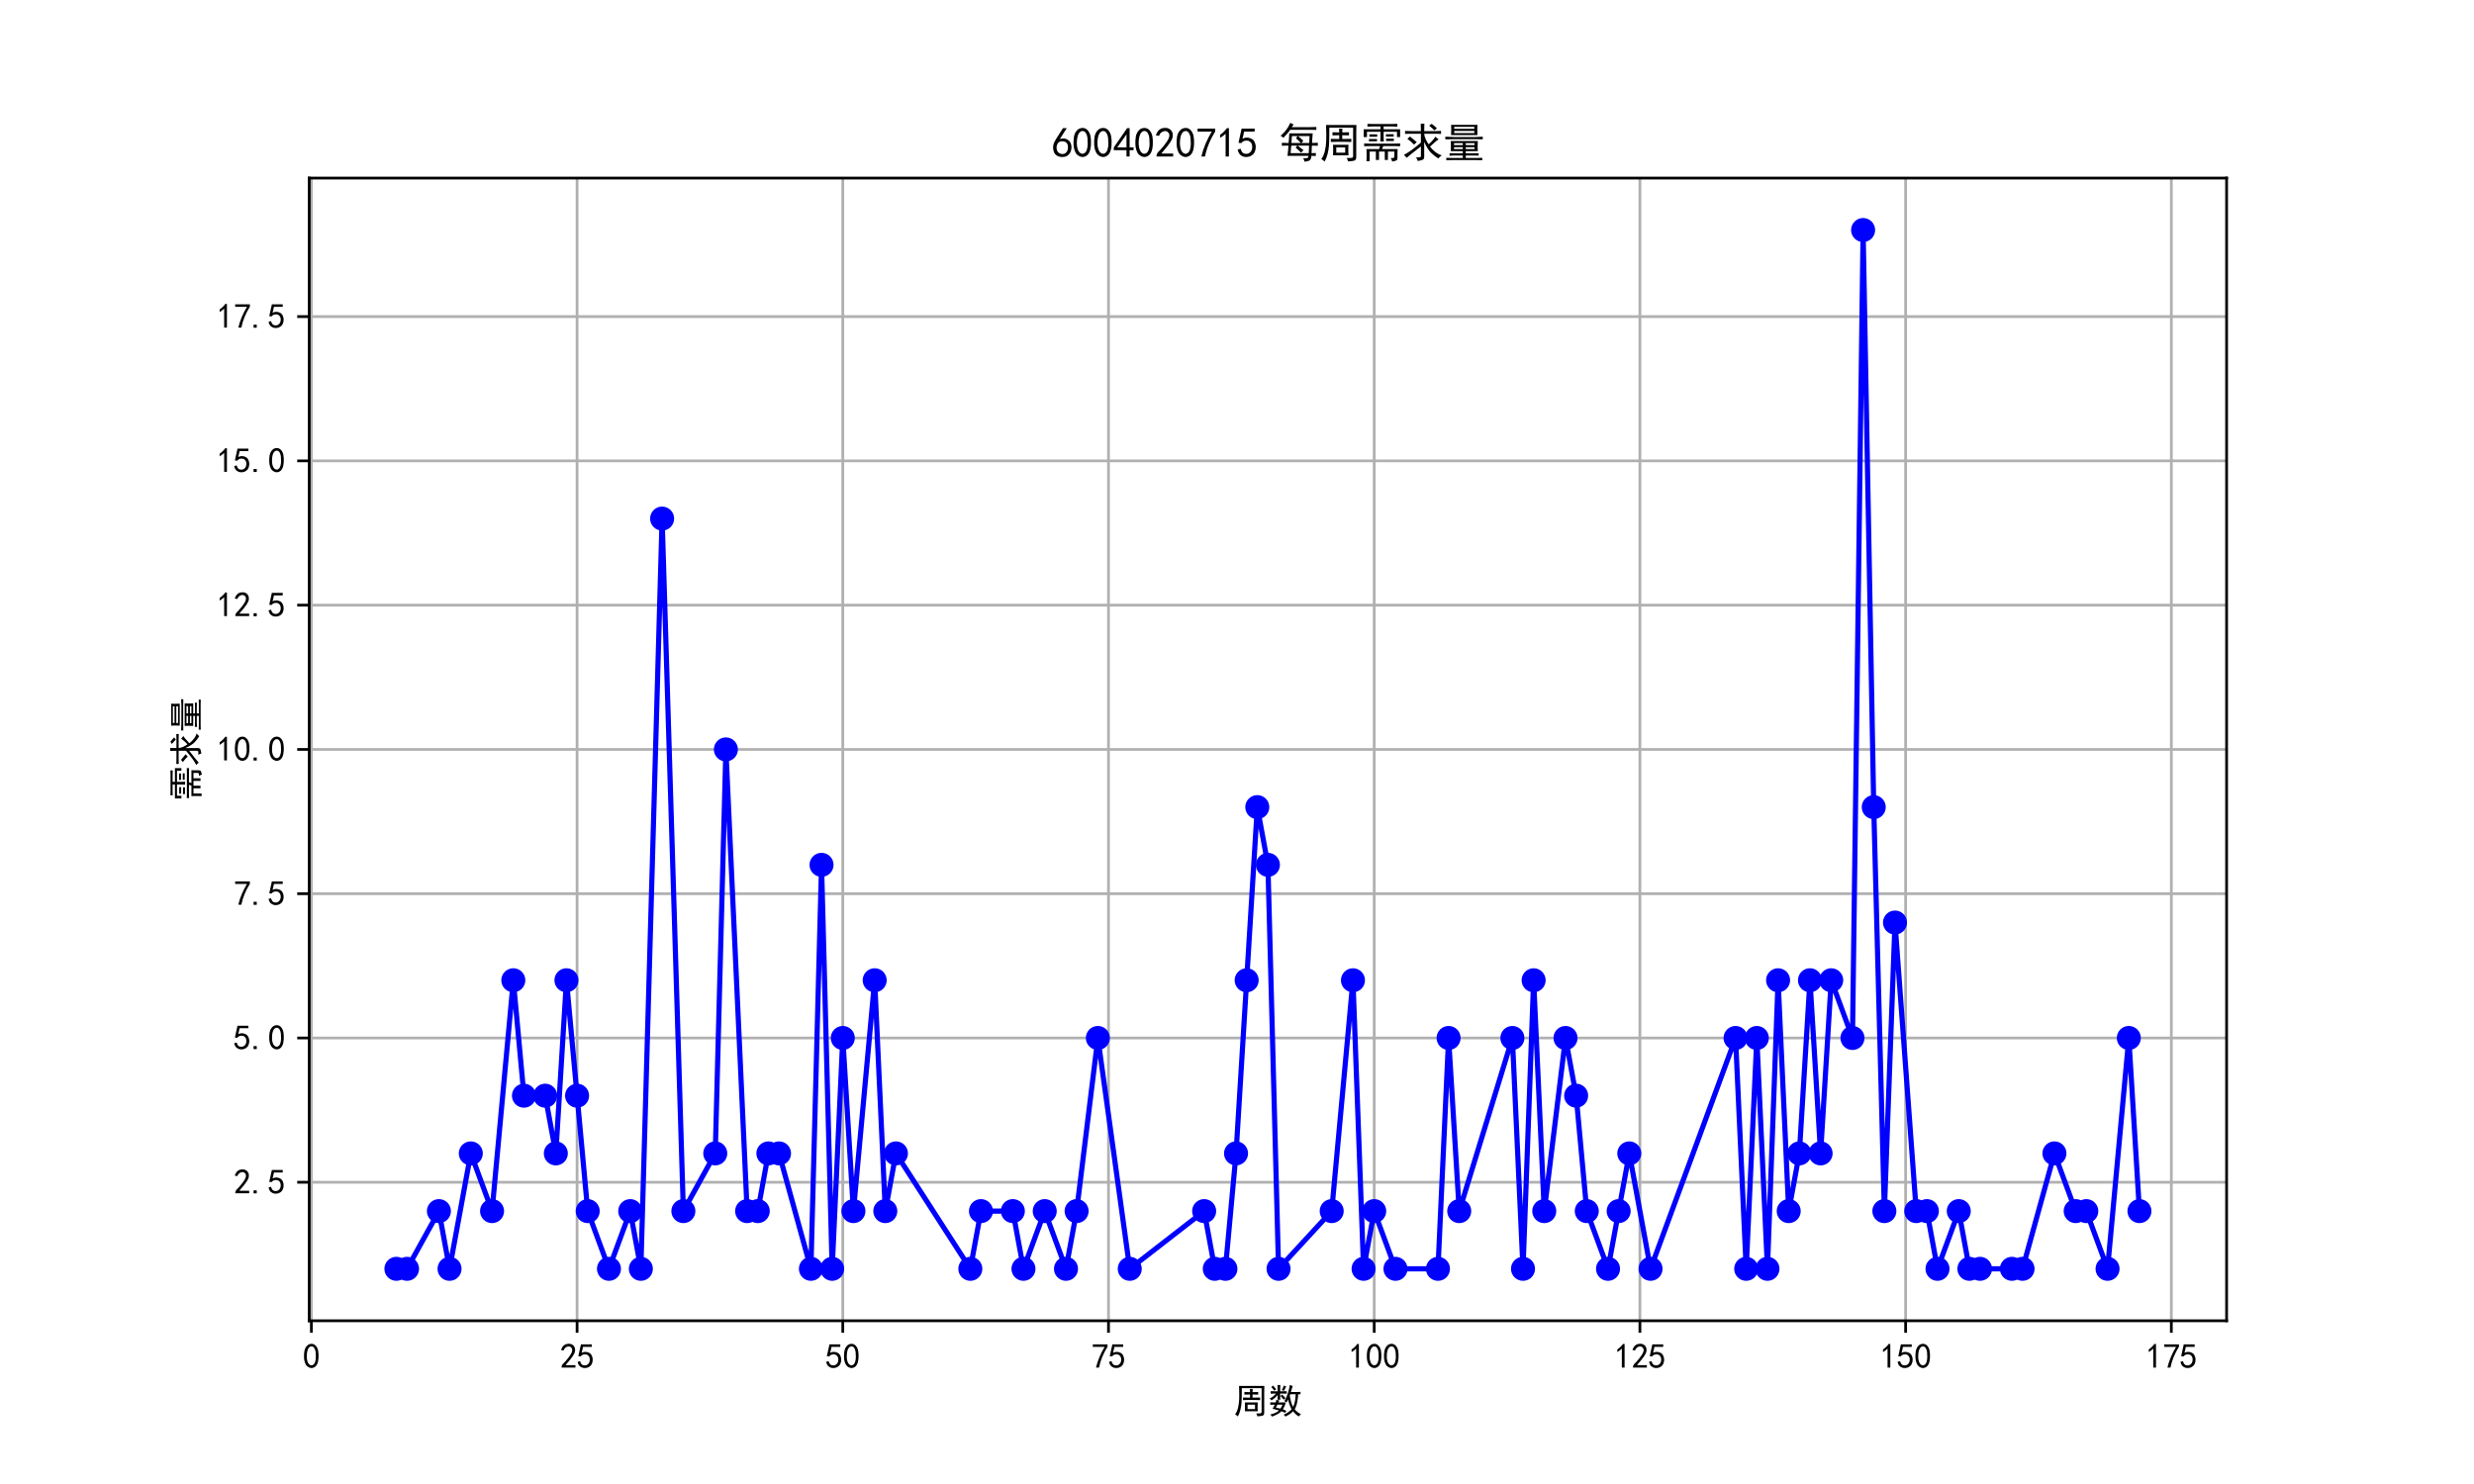 <?xml version="1.0" encoding="utf-8" standalone="no"?>
<!DOCTYPE svg PUBLIC "-//W3C//DTD SVG 1.1//EN"
  "http://www.w3.org/Graphics/SVG/1.1/DTD/svg11.dtd">
<svg xmlns:xlink="http://www.w3.org/1999/xlink" width="720pt" height="432pt" viewBox="0 0 720 432" xmlns="http://www.w3.org/2000/svg" version="1.1">
 <defs>
  <style type="text/css">*{stroke-linejoin: round; stroke-linecap: butt}</style>
 </defs>
 <g id="figure_1">
  <g id="patch_1">
   <path d="M 0 432 
L 720 432 
L 720 0 
L 0 0 
z
" style="fill: #ffffff"/>
  </g>
  <g id="axes_1">
   <g id="patch_2">
    <path d="M 90 384.48 
L 648 384.48 
L 648 51.84 
L 90 51.84 
z
" style="fill: #ffffff"/>
   </g>
   <g id="matplotlib.axis_1">
    <g id="xtick_1">
     <g id="line2d_1">
      <path d="M 90.619 384.48 
L 90.619 51.84 
" clip-path="url(#pb43eb5cf73)" style="fill: none; stroke: #b0b0b0; stroke-width: 0.8; stroke-linecap: square"/>
     </g>
     <g id="line2d_2">
      <defs>
       <path id="mca16f50cb2" d="M 0 0 
L 0 3.5 
" style="stroke: #000000; stroke-width: 0.8"/>
      </defs>
      <g>
       <use xlink:href="#mca16f50cb2" x="90.619" y="384.48" style="stroke: #000000; stroke-width: 0.8"/>
      </g>
     </g>
     <g id="text_1">
      <!-- 0 -->
      <g transform="translate(88.119 398.355) scale(0.1 -0.1)">
       <defs>
        <path id="SimHei-30" d="M 225 2537 
Q 250 3200 412 3587 
Q 575 3975 875 4225 
Q 1175 4475 1612 4475 
Q 2050 4475 2375 4112 
Q 2700 3750 2800 3200 
Q 2900 2650 2862 1937 
Q 2825 1225 2612 775 
Q 2400 325 1975 150 
Q 1550 -25 1125 187 
Q 700 400 525 750 
Q 350 1100 275 1487 
Q 200 1875 225 2537 
z
M 750 2687 
Q 675 2000 800 1462 
Q 925 925 1212 700 
Q 1500 475 1800 612 
Q 2100 750 2237 1162 
Q 2375 1575 2375 2062 
Q 2375 2550 2337 2950 
Q 2300 3350 2112 3675 
Q 1925 4000 1612 4012 
Q 1300 4025 1062 3700 
Q 825 3375 750 2687 
z
" transform="scale(0.016)"/>
       </defs>
       <use xlink:href="#SimHei-30"/>
      </g>
     </g>
    </g>
    <g id="xtick_2">
     <g id="line2d_3">
      <path d="M 167.947 384.48 
L 167.947 51.84 
" clip-path="url(#pb43eb5cf73)" style="fill: none; stroke: #b0b0b0; stroke-width: 0.8; stroke-linecap: square"/>
     </g>
     <g id="line2d_4">
      <g>
       <use xlink:href="#mca16f50cb2" x="167.947" y="384.48" style="stroke: #000000; stroke-width: 0.8"/>
      </g>
     </g>
     <g id="text_2">
      <!-- 25 -->
      <g transform="translate(162.947 398.355) scale(0.1 -0.1)">
       <defs>
        <path id="SimHei-32" d="M 300 250 
Q 325 625 650 925 
Q 975 1225 1475 1862 
Q 1975 2500 2125 2850 
Q 2275 3200 2237 3450 
Q 2200 3700 2000 3862 
Q 1800 4025 1537 4000 
Q 1275 3975 1037 3800 
Q 800 3625 675 3275 
L 200 3350 
Q 400 3925 712 4187 
Q 1025 4450 1450 4475 
Q 1700 4500 1900 4462 
Q 2100 4425 2312 4287 
Q 2525 4150 2662 3875 
Q 2800 3600 2762 3212 
Q 2725 2825 2375 2287 
Q 2025 1750 1025 600 
L 2825 600 
L 2825 150 
L 300 150 
L 300 250 
z
" transform="scale(0.016)"/>
        <path id="SimHei-35" d="M 550 1325 
Q 725 650 1150 575 
Q 1575 500 1837 662 
Q 2100 825 2212 1087 
Q 2325 1350 2312 1675 
Q 2300 2000 2137 2225 
Q 1975 2450 1725 2525 
Q 1475 2600 1162 2525 
Q 850 2450 650 2175 
L 225 2225 
Q 275 2375 700 4375 
L 2675 4375 
L 2675 3925 
L 1075 3925 
Q 950 3250 825 2850 
Q 1200 3025 1525 3012 
Q 1850 3000 2150 2862 
Q 2450 2725 2587 2487 
Q 2725 2250 2787 2012 
Q 2850 1775 2837 1500 
Q 2825 1225 2725 937 
Q 2625 650 2425 462 
Q 2225 275 1937 162 
Q 1650 50 1275 75 
Q 900 100 562 350 
Q 225 600 100 1200 
L 550 1325 
z
" transform="scale(0.016)"/>
       </defs>
       <use xlink:href="#SimHei-32"/>
       <use xlink:href="#SimHei-35" x="50"/>
      </g>
     </g>
    </g>
    <g id="xtick_3">
     <g id="line2d_5">
      <path d="M 245.275 384.48 
L 245.275 51.84 
" clip-path="url(#pb43eb5cf73)" style="fill: none; stroke: #b0b0b0; stroke-width: 0.8; stroke-linecap: square"/>
     </g>
     <g id="line2d_6">
      <g>
       <use xlink:href="#mca16f50cb2" x="245.275" y="384.48" style="stroke: #000000; stroke-width: 0.8"/>
      </g>
     </g>
     <g id="text_3">
      <!-- 50 -->
      <g transform="translate(240.275 398.355) scale(0.1 -0.1)">
       <use xlink:href="#SimHei-35"/>
       <use xlink:href="#SimHei-30" x="50"/>
      </g>
     </g>
    </g>
    <g id="xtick_4">
     <g id="line2d_7">
      <path d="M 322.603 384.48 
L 322.603 51.84 
" clip-path="url(#pb43eb5cf73)" style="fill: none; stroke: #b0b0b0; stroke-width: 0.8; stroke-linecap: square"/>
     </g>
     <g id="line2d_8">
      <g>
       <use xlink:href="#mca16f50cb2" x="322.603" y="384.48" style="stroke: #000000; stroke-width: 0.8"/>
      </g>
     </g>
     <g id="text_4">
      <!-- 75 -->
      <g transform="translate(317.603 398.355) scale(0.1 -0.1)">
       <defs>
        <path id="SimHei-37" d="M 850 150 
Q 1300 2050 2425 3925 
L 275 3925 
L 275 4375 
L 2950 4375 
L 2950 3950 
Q 1775 2050 1400 150 
L 850 150 
z
" transform="scale(0.016)"/>
       </defs>
       <use xlink:href="#SimHei-37"/>
       <use xlink:href="#SimHei-35" x="50"/>
      </g>
     </g>
    </g>
    <g id="xtick_5">
     <g id="line2d_9">
      <path d="M 399.931 384.48 
L 399.931 51.84 
" clip-path="url(#pb43eb5cf73)" style="fill: none; stroke: #b0b0b0; stroke-width: 0.8; stroke-linecap: square"/>
     </g>
     <g id="line2d_10">
      <g>
       <use xlink:href="#mca16f50cb2" x="399.931" y="384.48" style="stroke: #000000; stroke-width: 0.8"/>
      </g>
     </g>
     <g id="text_5">
      <!-- 100 -->
      <g transform="translate(392.431 398.355) scale(0.1 -0.1)">
       <defs>
        <path id="SimHei-31" d="M 1400 3600 
Q 1075 3275 575 2975 
L 575 3450 
Q 1200 3875 1600 4450 
L 1900 4450 
L 1900 150 
L 1400 150 
L 1400 3600 
z
" transform="scale(0.016)"/>
       </defs>
       <use xlink:href="#SimHei-31"/>
       <use xlink:href="#SimHei-30" x="50"/>
       <use xlink:href="#SimHei-30" x="100"/>
      </g>
     </g>
    </g>
    <g id="xtick_6">
     <g id="line2d_11">
      <path d="M 477.259 384.48 
L 477.259 51.84 
" clip-path="url(#pb43eb5cf73)" style="fill: none; stroke: #b0b0b0; stroke-width: 0.8; stroke-linecap: square"/>
     </g>
     <g id="line2d_12">
      <g>
       <use xlink:href="#mca16f50cb2" x="477.259" y="384.48" style="stroke: #000000; stroke-width: 0.8"/>
      </g>
     </g>
     <g id="text_6">
      <!-- 125 -->
      <g transform="translate(469.759 398.355) scale(0.1 -0.1)">
       <use xlink:href="#SimHei-31"/>
       <use xlink:href="#SimHei-32" x="50"/>
       <use xlink:href="#SimHei-35" x="100"/>
      </g>
     </g>
    </g>
    <g id="xtick_7">
     <g id="line2d_13">
      <path d="M 554.588 384.48 
L 554.588 51.84 
" clip-path="url(#pb43eb5cf73)" style="fill: none; stroke: #b0b0b0; stroke-width: 0.8; stroke-linecap: square"/>
     </g>
     <g id="line2d_14">
      <g>
       <use xlink:href="#mca16f50cb2" x="554.588" y="384.48" style="stroke: #000000; stroke-width: 0.8"/>
      </g>
     </g>
     <g id="text_7">
      <!-- 150 -->
      <g transform="translate(547.088 398.355) scale(0.1 -0.1)">
       <use xlink:href="#SimHei-31"/>
       <use xlink:href="#SimHei-35" x="50"/>
       <use xlink:href="#SimHei-30" x="100"/>
      </g>
     </g>
    </g>
    <g id="xtick_8">
     <g id="line2d_15">
      <path d="M 631.916 384.48 
L 631.916 51.84 
" clip-path="url(#pb43eb5cf73)" style="fill: none; stroke: #b0b0b0; stroke-width: 0.8; stroke-linecap: square"/>
     </g>
     <g id="line2d_16">
      <g>
       <use xlink:href="#mca16f50cb2" x="631.916" y="384.48" style="stroke: #000000; stroke-width: 0.8"/>
      </g>
     </g>
     <g id="text_8">
      <!-- 175 -->
      <g transform="translate(624.416 398.355) scale(0.1 -0.1)">
       <use xlink:href="#SimHei-31"/>
       <use xlink:href="#SimHei-37" x="50"/>
       <use xlink:href="#SimHei-35" x="100"/>
      </g>
     </g>
    </g>
    <g id="text_9">
     <!-- 周数 -->
     <g transform="translate(359 411.339) scale(0.1 -0.1)">
      <defs>
       <path id="SimHei-5468" d="M 5600 4925 
Q 5575 4400 5575 3800 
L 5575 50 
Q 5550 -375 5325 -462 
Q 5100 -550 4325 -600 
Q 4300 -400 4125 -75 
Q 4800 -100 4962 -37 
Q 5125 25 5100 225 
L 5100 4525 
L 1500 4525 
Q 1500 2575 1450 1887 
Q 1400 1200 1237 550 
Q 1075 -100 775 -625 
Q 625 -450 275 -225 
Q 650 225 825 1000 
Q 1000 1775 1025 2587 
Q 1050 3400 1000 4925 
L 5600 4925 
z
M 2050 325 
Q 2075 625 2075 950 
L 2075 1400 
Q 2075 1625 2050 1925 
L 4400 1925 
Q 4375 1725 4375 1450 
L 4375 875 
Q 4375 600 4400 325 
L 2050 325 
z
M 3000 3800 
Q 3000 4150 2975 4375 
L 3475 4375 
Q 3450 4075 3450 3800 
Q 4100 3800 4475 3825 
L 4475 3350 
Q 4125 3375 3450 3375 
L 3450 2800 
Q 4200 2800 4825 2825 
L 4825 2350 
Q 4175 2375 3725 2375 
L 2750 2375 
Q 2325 2375 1725 2350 
L 1725 2825 
Q 2325 2800 3000 2800 
L 3000 3375 
Q 2500 3375 1975 3350 
L 1975 3825 
Q 2475 3800 3000 3800 
z
M 3900 725 
L 3900 1525 
L 2550 1525 
L 2550 725 
L 3900 725 
z
" transform="scale(0.016)"/>
       <path id="SimHei-6570" d="M 4525 4925 
Q 4475 4800 4400 4587 
Q 4325 4375 4175 3825 
L 5325 3825 
Q 5575 3825 5925 3850 
L 5925 3400 
Q 5650 3425 5500 3425 
Q 5500 3025 5362 2162 
Q 5225 1300 4875 675 
Q 5125 375 5437 137 
Q 5750 -100 6025 -200 
Q 5725 -425 5625 -625 
Q 5325 -450 5075 -225 
Q 4825 0 4575 325 
Q 4300 25 3987 -187 
Q 3675 -400 3200 -650 
Q 3075 -425 2850 -300 
Q 3225 -150 3650 125 
Q 4075 400 4300 675 
Q 4125 1025 3962 1425 
Q 3800 1825 3675 2475 
Q 3600 2275 3425 1950 
Q 3250 2050 3000 2150 
Q 3400 2850 3650 3675 
Q 3900 4500 3975 5100 
Q 4275 4975 4525 4925 
z
M 2100 2250 
Q 2000 2150 1875 1925 
L 3250 1925 
Q 3100 1300 2725 675 
Q 3125 525 3350 400 
Q 3225 225 3125 25 
Q 2900 175 2450 325 
Q 1950 -225 725 -650 
Q 600 -375 400 -275 
Q 1575 0 2000 475 
Q 1300 650 850 775 
Q 1000 1000 1250 1525 
Q 1000 1525 425 1500 
L 425 1950 
Q 900 1925 1400 1925 
Q 1500 2150 1550 2425 
Q 1825 2325 2100 2250 
z
M 1775 3950 
Q 1775 4550 1750 5100 
L 2250 5100 
Q 2225 4575 2225 3950 
Q 3075 3950 3425 3975 
L 3425 3525 
Q 3075 3550 2225 3550 
Q 2225 2825 2250 2425 
L 1750 2425 
Q 1775 2775 1775 3300 
Q 1650 3100 1300 2787 
Q 950 2475 650 2300 
Q 525 2525 275 2625 
Q 500 2700 875 2975 
Q 1250 3250 1450 3550 
Q 950 3550 500 3525 
L 500 3975 
Q 925 3950 1775 3950 
z
M 3975 3175 
Q 4200 1700 4600 1125 
Q 4850 1700 4937 2287 
Q 5025 2875 5050 3425 
L 4075 3425 
L 3975 3175 
z
M 1450 1000 
Q 1750 925 2275 800 
Q 2475 1050 2650 1525 
L 1725 1525 
Q 1600 1275 1450 1000 
z
M 3325 4825 
Q 3200 4625 3125 4450 
Q 3050 4275 2925 4025 
Q 2725 4125 2525 4175 
Q 2725 4500 2900 5000 
Q 3150 4875 3325 4825 
z
M 2575 3375 
Q 2900 3050 3200 2725 
Q 3050 2600 2875 2425 
Q 2525 2850 2300 3100 
Q 2450 3225 2575 3375 
z
M 925 5000 
Q 1275 4650 1500 4300 
L 1125 4075 
Q 950 4425 600 4725 
Q 825 4875 925 5000 
z
" transform="scale(0.016)"/>
      </defs>
      <use xlink:href="#SimHei-5468"/>
      <use xlink:href="#SimHei-6570" x="100"/>
     </g>
    </g>
   </g>
   <g id="matplotlib.axis_2">
    <g id="ytick_1">
     <g id="line2d_17">
      <path d="M 90 344.16 
L 648 344.16 
" clip-path="url(#pb43eb5cf73)" style="fill: none; stroke: #b0b0b0; stroke-width: 0.8; stroke-linecap: square"/>
     </g>
     <g id="line2d_18">
      <defs>
       <path id="meb8ca5fc31" d="M 0 0 
L -3.5 0 
" style="stroke: #000000; stroke-width: 0.8"/>
      </defs>
      <g>
       <use xlink:href="#meb8ca5fc31" x="90" y="344.16" style="stroke: #000000; stroke-width: 0.8"/>
      </g>
     </g>
     <g id="text_10">
      <!-- 2.5 -->
      <g transform="translate(68 347.598) scale(0.1 -0.1)">
       <defs>
        <path id="SimHei-2e" d="M 1075 125 
L 500 125 
L 500 675 
L 1075 675 
L 1075 125 
z
" transform="scale(0.016)"/>
       </defs>
       <use xlink:href="#SimHei-32"/>
       <use xlink:href="#SimHei-2e" x="50"/>
       <use xlink:href="#SimHei-35" x="100"/>
      </g>
     </g>
    </g>
    <g id="ytick_2">
     <g id="line2d_19">
      <path d="M 90 302.16 
L 648 302.16 
" clip-path="url(#pb43eb5cf73)" style="fill: none; stroke: #b0b0b0; stroke-width: 0.8; stroke-linecap: square"/>
     </g>
     <g id="line2d_20">
      <g>
       <use xlink:href="#meb8ca5fc31" x="90" y="302.16" style="stroke: #000000; stroke-width: 0.8"/>
      </g>
     </g>
     <g id="text_11">
      <!-- 5.0 -->
      <g transform="translate(68 305.598) scale(0.1 -0.1)">
       <use xlink:href="#SimHei-35"/>
       <use xlink:href="#SimHei-2e" x="50"/>
       <use xlink:href="#SimHei-30" x="100"/>
      </g>
     </g>
    </g>
    <g id="ytick_3">
     <g id="line2d_21">
      <path d="M 90 260.16 
L 648 260.16 
" clip-path="url(#pb43eb5cf73)" style="fill: none; stroke: #b0b0b0; stroke-width: 0.8; stroke-linecap: square"/>
     </g>
     <g id="line2d_22">
      <g>
       <use xlink:href="#meb8ca5fc31" x="90" y="260.16" style="stroke: #000000; stroke-width: 0.8"/>
      </g>
     </g>
     <g id="text_12">
      <!-- 7.5 -->
      <g transform="translate(68 263.598) scale(0.1 -0.1)">
       <use xlink:href="#SimHei-37"/>
       <use xlink:href="#SimHei-2e" x="50"/>
       <use xlink:href="#SimHei-35" x="100"/>
      </g>
     </g>
    </g>
    <g id="ytick_4">
     <g id="line2d_23">
      <path d="M 90 218.16 
L 648 218.16 
" clip-path="url(#pb43eb5cf73)" style="fill: none; stroke: #b0b0b0; stroke-width: 0.8; stroke-linecap: square"/>
     </g>
     <g id="line2d_24">
      <g>
       <use xlink:href="#meb8ca5fc31" x="90" y="218.16" style="stroke: #000000; stroke-width: 0.8"/>
      </g>
     </g>
     <g id="text_13">
      <!-- 10.0 -->
      <g transform="translate(63 221.597) scale(0.1 -0.1)">
       <use xlink:href="#SimHei-31"/>
       <use xlink:href="#SimHei-30" x="50"/>
       <use xlink:href="#SimHei-2e" x="100"/>
       <use xlink:href="#SimHei-30" x="150"/>
      </g>
     </g>
    </g>
    <g id="ytick_5">
     <g id="line2d_25">
      <path d="M 90 176.16 
L 648 176.16 
" clip-path="url(#pb43eb5cf73)" style="fill: none; stroke: #b0b0b0; stroke-width: 0.8; stroke-linecap: square"/>
     </g>
     <g id="line2d_26">
      <g>
       <use xlink:href="#meb8ca5fc31" x="90" y="176.16" style="stroke: #000000; stroke-width: 0.8"/>
      </g>
     </g>
     <g id="text_14">
      <!-- 12.5 -->
      <g transform="translate(63 179.597) scale(0.1 -0.1)">
       <use xlink:href="#SimHei-31"/>
       <use xlink:href="#SimHei-32" x="50"/>
       <use xlink:href="#SimHei-2e" x="100"/>
       <use xlink:href="#SimHei-35" x="150"/>
      </g>
     </g>
    </g>
    <g id="ytick_6">
     <g id="line2d_27">
      <path d="M 90 134.16 
L 648 134.16 
" clip-path="url(#pb43eb5cf73)" style="fill: none; stroke: #b0b0b0; stroke-width: 0.8; stroke-linecap: square"/>
     </g>
     <g id="line2d_28">
      <g>
       <use xlink:href="#meb8ca5fc31" x="90" y="134.16" style="stroke: #000000; stroke-width: 0.8"/>
      </g>
     </g>
     <g id="text_15">
      <!-- 15.0 -->
      <g transform="translate(63 137.597) scale(0.1 -0.1)">
       <use xlink:href="#SimHei-31"/>
       <use xlink:href="#SimHei-35" x="50"/>
       <use xlink:href="#SimHei-2e" x="100"/>
       <use xlink:href="#SimHei-30" x="150"/>
      </g>
     </g>
    </g>
    <g id="ytick_7">
     <g id="line2d_29">
      <path d="M 90 92.16 
L 648 92.16 
" clip-path="url(#pb43eb5cf73)" style="fill: none; stroke: #b0b0b0; stroke-width: 0.8; stroke-linecap: square"/>
     </g>
     <g id="line2d_30">
      <g>
       <use xlink:href="#meb8ca5fc31" x="90" y="92.16" style="stroke: #000000; stroke-width: 0.8"/>
      </g>
     </g>
     <g id="text_16">
      <!-- 17.5 -->
      <g transform="translate(63 95.597) scale(0.1 -0.1)">
       <use xlink:href="#SimHei-31"/>
       <use xlink:href="#SimHei-37" x="50"/>
       <use xlink:href="#SimHei-2e" x="100"/>
       <use xlink:href="#SimHei-35" x="150"/>
      </g>
     </g>
    </g>
    <g id="text_17">
     <!-- 需求量 -->
     <g transform="translate(57.75 233.16) rotate(-90) scale(0.1 -0.1)">
      <defs>
       <path id="SimHei-9700" d="M 5150 2100 
Q 5500 2100 5975 2125 
L 5975 1700 
Q 5500 1725 5150 1725 
L 3425 1725 
Q 3300 1500 3250 1275 
L 5600 1275 
Q 5575 950 5575 700 
L 5575 -50 
Q 5575 -350 5425 -437 
Q 5275 -525 4775 -625 
Q 4750 -400 4550 -100 
Q 4950 -100 5025 -50 
Q 5100 0 5100 200 
L 5100 900 
L 4125 900 
L 4125 -375 
L 3650 -375 
L 3650 900 
L 2775 900 
L 2775 -375 
L 2300 -375 
L 2300 900 
L 1350 900 
L 1350 -575 
L 875 -575 
Q 900 -225 900 175 
L 900 575 
Q 900 900 875 1275 
L 2800 1275 
Q 2875 1500 2925 1725 
L 1350 1725 
Q 925 1725 525 1700 
L 525 2125 
Q 900 2100 1325 2100 
L 5150 2100 
z
M 4700 5075 
Q 5075 5075 5550 5100 
L 5550 4675 
Q 5075 4700 4700 4700 
L 3475 4700 
L 3475 4275 
L 5975 4275 
L 5975 3100 
L 5500 3100 
L 5500 3900 
L 3475 3900 
L 3475 3200 
Q 3475 2775 3500 2425 
L 2975 2425 
Q 3000 2750 3000 3175 
L 3000 3900 
L 950 3900 
L 950 3100 
L 450 3100 
Q 450 3375 462 3650 
Q 475 3925 450 4275 
L 3000 4275 
L 3000 4700 
L 1775 4700 
Q 1400 4700 1025 4675 
L 1025 5100 
Q 1400 5075 1750 5075 
L 4700 5075 
z
M 2475 2450 
L 1250 2450 
L 1250 2800 
L 2475 2800 
L 2475 2450 
z
M 2500 3150 
L 1325 3150 
L 1325 3500 
L 2500 3500 
L 2500 3150 
z
M 5000 3175 
L 3825 3175 
L 3825 3525 
L 5000 3525 
L 5000 3175 
z
M 5025 2500 
L 3850 2500 
L 3850 2850 
L 5025 2850 
L 5025 2500 
z
" transform="scale(0.016)"/>
       <path id="SimHei-6c42" d="M 475 4025 
Q 875 4000 1325 4000 
L 2875 4000 
Q 2875 4725 2850 5125 
L 3400 5125 
Q 3375 4725 3375 4000 
L 5150 4000 
Q 5500 4000 5925 4025 
L 5925 3575 
Q 5475 3600 5150 3600 
L 3375 3600 
Q 3400 3200 3612 2750 
Q 3825 2300 4050 2000 
Q 4600 2450 5075 3150 
Q 5250 2950 5575 2750 
Q 5275 2600 4250 1650 
Q 4575 1225 5037 850 
Q 5500 475 6050 325 
Q 5700 125 5550 -150 
Q 5000 150 4437 687 
Q 3875 1225 3375 2375 
L 3375 150 
Q 3400 -225 3137 -350 
Q 2875 -475 2375 -525 
Q 2325 -275 2150 25 
Q 2575 0 2737 37 
Q 2900 75 2875 300 
L 2875 1675 
Q 1875 900 1437 550 
Q 1000 200 725 -50 
Q 500 200 300 400 
Q 650 575 1200 937 
Q 1750 1300 2875 2250 
L 2875 3600 
L 1325 3600 
Q 875 3600 475 3575 
L 475 4025 
z
M 1225 3175 
Q 1775 2725 2250 2325 
L 1825 1950 
Q 1450 2375 825 2825 
L 1225 3175 
z
M 4500 5100 
Q 4900 4825 5300 4425 
Q 5125 4300 4925 4100 
Q 4650 4400 4125 4825 
Q 4275 4950 4500 5100 
z
" transform="scale(0.016)"/>
       <path id="SimHei-91cf" d="M 5250 2500 
Q 5225 2200 5225 1700 
Q 5225 1225 5250 950 
L 3425 950 
L 3425 625 
L 4575 625 
Q 5000 625 5375 650 
L 5375 275 
Q 5025 300 4575 300 
L 3425 300 
L 3425 -75 
L 5125 -75 
Q 5525 -75 5925 -50 
L 5925 -425 
Q 5525 -400 5125 -400 
L 1275 -400 
Q 900 -400 475 -425 
L 475 -50 
Q 925 -50 1275 -75 
L 2975 -75 
L 2975 300 
L 1725 300 
Q 1350 300 975 250 
L 975 650 
Q 1375 625 1725 625 
L 2975 625 
L 2975 950 
L 1150 950 
Q 1175 1375 1175 1775 
Q 1175 2175 1150 2500 
L 5250 2500 
z
M 5200 4950 
Q 5175 4575 5175 4250 
Q 5175 3925 5200 3400 
L 1200 3400 
Q 1225 3925 1225 4250 
Q 1225 4575 1200 4950 
L 5200 4950 
z
M 4900 3100 
Q 5500 3125 6000 3150 
L 6000 2750 
Q 5500 2775 4925 2775 
L 1650 2775 
Q 975 2775 325 2750 
L 325 3150 
Q 975 3125 1650 3100 
L 4900 3100 
z
M 4725 3700 
L 4725 4025 
L 1675 4025 
L 1675 3700 
L 4725 3700 
z
M 4725 4350 
L 4725 4650 
L 1675 4650 
L 1675 4350 
L 4725 4350 
z
M 4750 1875 
L 4750 2175 
L 3425 2175 
L 3425 1875 
L 4750 1875 
z
M 2975 1875 
L 2975 2175 
L 1650 2175 
L 1650 1875 
L 2975 1875 
z
M 2975 1275 
L 2975 1550 
L 1650 1550 
L 1650 1275 
L 2975 1275 
z
M 4750 1275 
L 4750 1550 
L 3425 1550 
L 3425 1275 
L 4750 1275 
z
" transform="scale(0.016)"/>
      </defs>
      <use xlink:href="#SimHei-9700"/>
      <use xlink:href="#SimHei-6c42" x="100"/>
      <use xlink:href="#SimHei-91cf" x="200"/>
     </g>
    </g>
   </g>
   <g id="line2d_31">
    <path d="M 115.364 369.36 
L 118.457 369.36 
L 127.736 352.56 
L 130.829 369.36 
L 137.016 335.76 
L 143.202 352.56 
L 149.388 285.36 
L 152.481 318.96 
L 158.667 318.96 
L 161.761 335.76 
L 164.854 285.36 
L 167.947 318.96 
L 171.04 352.56 
L 177.226 369.36 
L 183.412 352.56 
L 186.506 369.36 
L 192.692 150.96 
L 198.878 352.56 
L 208.157 335.76 
L 211.251 218.16 
L 217.437 352.56 
L 220.53 352.56 
L 223.623 335.76 
L 226.716 335.76 
L 235.996 369.36 
L 239.089 251.76 
L 242.182 369.36 
L 245.275 302.16 
L 248.368 352.56 
L 254.554 285.36 
L 257.647 352.56 
L 260.741 335.76 
L 282.392 369.36 
L 285.486 352.56 
L 294.765 352.56 
L 297.858 369.36 
L 304.044 352.56 
L 310.231 369.36 
L 313.324 352.56 
L 319.51 302.16 
L 328.789 369.36 
L 350.441 352.56 
L 353.534 369.36 
L 356.627 369.36 
L 359.721 335.76 
L 362.814 285.36 
L 365.907 234.96 
L 369 251.76 
L 372.093 369.36 
L 387.559 352.56 
L 393.745 285.36 
L 396.838 369.36 
L 399.931 352.56 
L 406.118 369.36 
L 418.49 369.36 
L 421.583 302.16 
L 424.676 352.56 
L 440.142 302.16 
L 443.235 369.36 
L 446.328 285.36 
L 449.421 352.56 
L 455.608 302.16 
L 458.701 318.96 
L 461.794 352.56 
L 467.98 369.36 
L 471.073 352.56 
L 474.166 335.76 
L 480.353 369.36 
L 505.098 302.16 
L 508.191 369.36 
L 511.284 302.16 
L 514.377 369.36 
L 517.47 285.36 
L 520.563 352.56 
L 523.656 335.76 
L 526.749 285.36 
L 529.843 335.76 
L 532.936 285.36 
L 539.122 302.16 
L 542.215 66.96 
L 545.308 234.96 
L 548.401 352.56 
L 551.494 268.56 
L 557.681 352.56 
L 560.774 352.56 
L 563.867 369.36 
L 570.053 352.56 
L 573.146 369.36 
L 576.239 369.36 
L 585.519 369.36 
L 588.612 369.36 
L 597.891 335.76 
L 604.078 352.56 
L 607.171 352.56 
L 613.357 369.36 
L 619.543 302.16 
L 622.636 352.56 
" clip-path="url(#pb43eb5cf73)" style="fill: none; stroke: #0000ff; stroke-width: 1.5; stroke-linecap: square"/>
    <defs>
     <path id="m122e97b236" d="M 0 3 
C 0.796 3 1.559 2.684 2.121 2.121 
C 2.684 1.559 3 0.796 3 0 
C 3 -0.796 2.684 -1.559 2.121 -2.121 
C 1.559 -2.684 0.796 -3 0 -3 
C -0.796 -3 -1.559 -2.684 -2.121 -2.121 
C -2.684 -1.559 -3 -0.796 -3 0 
C -3 0.796 -2.684 1.559 -2.121 2.121 
C -1.559 2.684 -0.796 3 0 3 
z
" style="stroke: #0000ff"/>
    </defs>
    <g clip-path="url(#pb43eb5cf73)">
     <use xlink:href="#m122e97b236" x="115.364" y="369.36" style="fill: #0000ff; stroke: #0000ff"/>
     <use xlink:href="#m122e97b236" x="118.457" y="369.36" style="fill: #0000ff; stroke: #0000ff"/>
     <use xlink:href="#m122e97b236" x="127.736" y="352.56" style="fill: #0000ff; stroke: #0000ff"/>
     <use xlink:href="#m122e97b236" x="130.829" y="369.36" style="fill: #0000ff; stroke: #0000ff"/>
     <use xlink:href="#m122e97b236" x="137.016" y="335.76" style="fill: #0000ff; stroke: #0000ff"/>
     <use xlink:href="#m122e97b236" x="143.202" y="352.56" style="fill: #0000ff; stroke: #0000ff"/>
     <use xlink:href="#m122e97b236" x="149.388" y="285.36" style="fill: #0000ff; stroke: #0000ff"/>
     <use xlink:href="#m122e97b236" x="152.481" y="318.96" style="fill: #0000ff; stroke: #0000ff"/>
     <use xlink:href="#m122e97b236" x="158.667" y="318.96" style="fill: #0000ff; stroke: #0000ff"/>
     <use xlink:href="#m122e97b236" x="161.761" y="335.76" style="fill: #0000ff; stroke: #0000ff"/>
     <use xlink:href="#m122e97b236" x="164.854" y="285.36" style="fill: #0000ff; stroke: #0000ff"/>
     <use xlink:href="#m122e97b236" x="167.947" y="318.96" style="fill: #0000ff; stroke: #0000ff"/>
     <use xlink:href="#m122e97b236" x="171.04" y="352.56" style="fill: #0000ff; stroke: #0000ff"/>
     <use xlink:href="#m122e97b236" x="177.226" y="369.36" style="fill: #0000ff; stroke: #0000ff"/>
     <use xlink:href="#m122e97b236" x="183.412" y="352.56" style="fill: #0000ff; stroke: #0000ff"/>
     <use xlink:href="#m122e97b236" x="186.506" y="369.36" style="fill: #0000ff; stroke: #0000ff"/>
     <use xlink:href="#m122e97b236" x="192.692" y="150.96" style="fill: #0000ff; stroke: #0000ff"/>
     <use xlink:href="#m122e97b236" x="198.878" y="352.56" style="fill: #0000ff; stroke: #0000ff"/>
     <use xlink:href="#m122e97b236" x="208.157" y="335.76" style="fill: #0000ff; stroke: #0000ff"/>
     <use xlink:href="#m122e97b236" x="211.251" y="218.16" style="fill: #0000ff; stroke: #0000ff"/>
     <use xlink:href="#m122e97b236" x="217.437" y="352.56" style="fill: #0000ff; stroke: #0000ff"/>
     <use xlink:href="#m122e97b236" x="220.53" y="352.56" style="fill: #0000ff; stroke: #0000ff"/>
     <use xlink:href="#m122e97b236" x="223.623" y="335.76" style="fill: #0000ff; stroke: #0000ff"/>
     <use xlink:href="#m122e97b236" x="226.716" y="335.76" style="fill: #0000ff; stroke: #0000ff"/>
     <use xlink:href="#m122e97b236" x="235.996" y="369.36" style="fill: #0000ff; stroke: #0000ff"/>
     <use xlink:href="#m122e97b236" x="239.089" y="251.76" style="fill: #0000ff; stroke: #0000ff"/>
     <use xlink:href="#m122e97b236" x="242.182" y="369.36" style="fill: #0000ff; stroke: #0000ff"/>
     <use xlink:href="#m122e97b236" x="245.275" y="302.16" style="fill: #0000ff; stroke: #0000ff"/>
     <use xlink:href="#m122e97b236" x="248.368" y="352.56" style="fill: #0000ff; stroke: #0000ff"/>
     <use xlink:href="#m122e97b236" x="254.554" y="285.36" style="fill: #0000ff; stroke: #0000ff"/>
     <use xlink:href="#m122e97b236" x="257.647" y="352.56" style="fill: #0000ff; stroke: #0000ff"/>
     <use xlink:href="#m122e97b236" x="260.741" y="335.76" style="fill: #0000ff; stroke: #0000ff"/>
     <use xlink:href="#m122e97b236" x="282.392" y="369.36" style="fill: #0000ff; stroke: #0000ff"/>
     <use xlink:href="#m122e97b236" x="285.486" y="352.56" style="fill: #0000ff; stroke: #0000ff"/>
     <use xlink:href="#m122e97b236" x="294.765" y="352.56" style="fill: #0000ff; stroke: #0000ff"/>
     <use xlink:href="#m122e97b236" x="297.858" y="369.36" style="fill: #0000ff; stroke: #0000ff"/>
     <use xlink:href="#m122e97b236" x="304.044" y="352.56" style="fill: #0000ff; stroke: #0000ff"/>
     <use xlink:href="#m122e97b236" x="310.231" y="369.36" style="fill: #0000ff; stroke: #0000ff"/>
     <use xlink:href="#m122e97b236" x="313.324" y="352.56" style="fill: #0000ff; stroke: #0000ff"/>
     <use xlink:href="#m122e97b236" x="319.51" y="302.16" style="fill: #0000ff; stroke: #0000ff"/>
     <use xlink:href="#m122e97b236" x="328.789" y="369.36" style="fill: #0000ff; stroke: #0000ff"/>
     <use xlink:href="#m122e97b236" x="350.441" y="352.56" style="fill: #0000ff; stroke: #0000ff"/>
     <use xlink:href="#m122e97b236" x="353.534" y="369.36" style="fill: #0000ff; stroke: #0000ff"/>
     <use xlink:href="#m122e97b236" x="356.627" y="369.36" style="fill: #0000ff; stroke: #0000ff"/>
     <use xlink:href="#m122e97b236" x="359.721" y="335.76" style="fill: #0000ff; stroke: #0000ff"/>
     <use xlink:href="#m122e97b236" x="362.814" y="285.36" style="fill: #0000ff; stroke: #0000ff"/>
     <use xlink:href="#m122e97b236" x="365.907" y="234.96" style="fill: #0000ff; stroke: #0000ff"/>
     <use xlink:href="#m122e97b236" x="369" y="251.76" style="fill: #0000ff; stroke: #0000ff"/>
     <use xlink:href="#m122e97b236" x="372.093" y="369.36" style="fill: #0000ff; stroke: #0000ff"/>
     <use xlink:href="#m122e97b236" x="387.559" y="352.56" style="fill: #0000ff; stroke: #0000ff"/>
     <use xlink:href="#m122e97b236" x="393.745" y="285.36" style="fill: #0000ff; stroke: #0000ff"/>
     <use xlink:href="#m122e97b236" x="396.838" y="369.36" style="fill: #0000ff; stroke: #0000ff"/>
     <use xlink:href="#m122e97b236" x="399.931" y="352.56" style="fill: #0000ff; stroke: #0000ff"/>
     <use xlink:href="#m122e97b236" x="406.118" y="369.36" style="fill: #0000ff; stroke: #0000ff"/>
     <use xlink:href="#m122e97b236" x="418.49" y="369.36" style="fill: #0000ff; stroke: #0000ff"/>
     <use xlink:href="#m122e97b236" x="421.583" y="302.16" style="fill: #0000ff; stroke: #0000ff"/>
     <use xlink:href="#m122e97b236" x="424.676" y="352.56" style="fill: #0000ff; stroke: #0000ff"/>
     <use xlink:href="#m122e97b236" x="440.142" y="302.16" style="fill: #0000ff; stroke: #0000ff"/>
     <use xlink:href="#m122e97b236" x="443.235" y="369.36" style="fill: #0000ff; stroke: #0000ff"/>
     <use xlink:href="#m122e97b236" x="446.328" y="285.36" style="fill: #0000ff; stroke: #0000ff"/>
     <use xlink:href="#m122e97b236" x="449.421" y="352.56" style="fill: #0000ff; stroke: #0000ff"/>
     <use xlink:href="#m122e97b236" x="455.608" y="302.16" style="fill: #0000ff; stroke: #0000ff"/>
     <use xlink:href="#m122e97b236" x="458.701" y="318.96" style="fill: #0000ff; stroke: #0000ff"/>
     <use xlink:href="#m122e97b236" x="461.794" y="352.56" style="fill: #0000ff; stroke: #0000ff"/>
     <use xlink:href="#m122e97b236" x="467.98" y="369.36" style="fill: #0000ff; stroke: #0000ff"/>
     <use xlink:href="#m122e97b236" x="471.073" y="352.56" style="fill: #0000ff; stroke: #0000ff"/>
     <use xlink:href="#m122e97b236" x="474.166" y="335.76" style="fill: #0000ff; stroke: #0000ff"/>
     <use xlink:href="#m122e97b236" x="480.353" y="369.36" style="fill: #0000ff; stroke: #0000ff"/>
     <use xlink:href="#m122e97b236" x="505.098" y="302.16" style="fill: #0000ff; stroke: #0000ff"/>
     <use xlink:href="#m122e97b236" x="508.191" y="369.36" style="fill: #0000ff; stroke: #0000ff"/>
     <use xlink:href="#m122e97b236" x="511.284" y="302.16" style="fill: #0000ff; stroke: #0000ff"/>
     <use xlink:href="#m122e97b236" x="514.377" y="369.36" style="fill: #0000ff; stroke: #0000ff"/>
     <use xlink:href="#m122e97b236" x="517.47" y="285.36" style="fill: #0000ff; stroke: #0000ff"/>
     <use xlink:href="#m122e97b236" x="520.563" y="352.56" style="fill: #0000ff; stroke: #0000ff"/>
     <use xlink:href="#m122e97b236" x="523.656" y="335.76" style="fill: #0000ff; stroke: #0000ff"/>
     <use xlink:href="#m122e97b236" x="526.749" y="285.36" style="fill: #0000ff; stroke: #0000ff"/>
     <use xlink:href="#m122e97b236" x="529.843" y="335.76" style="fill: #0000ff; stroke: #0000ff"/>
     <use xlink:href="#m122e97b236" x="532.936" y="285.36" style="fill: #0000ff; stroke: #0000ff"/>
     <use xlink:href="#m122e97b236" x="539.122" y="302.16" style="fill: #0000ff; stroke: #0000ff"/>
     <use xlink:href="#m122e97b236" x="542.215" y="66.96" style="fill: #0000ff; stroke: #0000ff"/>
     <use xlink:href="#m122e97b236" x="545.308" y="234.96" style="fill: #0000ff; stroke: #0000ff"/>
     <use xlink:href="#m122e97b236" x="548.401" y="352.56" style="fill: #0000ff; stroke: #0000ff"/>
     <use xlink:href="#m122e97b236" x="551.494" y="268.56" style="fill: #0000ff; stroke: #0000ff"/>
     <use xlink:href="#m122e97b236" x="557.681" y="352.56" style="fill: #0000ff; stroke: #0000ff"/>
     <use xlink:href="#m122e97b236" x="560.774" y="352.56" style="fill: #0000ff; stroke: #0000ff"/>
     <use xlink:href="#m122e97b236" x="563.867" y="369.36" style="fill: #0000ff; stroke: #0000ff"/>
     <use xlink:href="#m122e97b236" x="570.053" y="352.56" style="fill: #0000ff; stroke: #0000ff"/>
     <use xlink:href="#m122e97b236" x="573.146" y="369.36" style="fill: #0000ff; stroke: #0000ff"/>
     <use xlink:href="#m122e97b236" x="576.239" y="369.36" style="fill: #0000ff; stroke: #0000ff"/>
     <use xlink:href="#m122e97b236" x="585.519" y="369.36" style="fill: #0000ff; stroke: #0000ff"/>
     <use xlink:href="#m122e97b236" x="588.612" y="369.36" style="fill: #0000ff; stroke: #0000ff"/>
     <use xlink:href="#m122e97b236" x="597.891" y="335.76" style="fill: #0000ff; stroke: #0000ff"/>
     <use xlink:href="#m122e97b236" x="604.078" y="352.56" style="fill: #0000ff; stroke: #0000ff"/>
     <use xlink:href="#m122e97b236" x="607.171" y="352.56" style="fill: #0000ff; stroke: #0000ff"/>
     <use xlink:href="#m122e97b236" x="613.357" y="369.36" style="fill: #0000ff; stroke: #0000ff"/>
     <use xlink:href="#m122e97b236" x="619.543" y="302.16" style="fill: #0000ff; stroke: #0000ff"/>
     <use xlink:href="#m122e97b236" x="622.636" y="352.56" style="fill: #0000ff; stroke: #0000ff"/>
    </g>
   </g>
   <g id="patch_3">
    <path d="M 90 384.48 
L 90 51.84 
" style="fill: none; stroke: #000000; stroke-width: 0.8; stroke-linejoin: miter; stroke-linecap: square"/>
   </g>
   <g id="patch_4">
    <path d="M 648 384.48 
L 648 51.84 
" style="fill: none; stroke: #000000; stroke-width: 0.8; stroke-linejoin: miter; stroke-linecap: square"/>
   </g>
   <g id="patch_5">
    <path d="M 90 384.48 
L 648 384.48 
" style="fill: none; stroke: #000000; stroke-width: 0.8; stroke-linejoin: miter; stroke-linecap: square"/>
   </g>
   <g id="patch_6">
    <path d="M 90 51.84 
L 648 51.84 
" style="fill: none; stroke: #000000; stroke-width: 0.8; stroke-linejoin: miter; stroke-linecap: square"/>
   </g>
   <g id="text_18">
    <!-- 6004020715 每周需求量 -->
    <g transform="translate(306 45.84) scale(0.12 -0.12)">
     <defs>
      <path id="SimHei-36" d="M 250 1612 
Q 275 1975 387 2225 
Q 500 2475 725 2850 
L 1750 4450 
L 2325 4450 
L 1275 2800 
Q 1950 2975 2350 2750 
Q 2750 2525 2887 2237 
Q 3025 1950 3037 1612 
Q 3050 1275 2937 950 
Q 2825 625 2537 362 
Q 2250 100 1737 75 
Q 1225 50 862 262 
Q 500 475 362 862 
Q 225 1250 250 1612 
z
M 1025 787 
Q 1250 550 1625 525 
Q 2000 500 2250 775 
Q 2500 1050 2500 1575 
Q 2500 2100 2187 2300 
Q 1875 2500 1487 2450 
Q 1100 2400 925 2075 
Q 750 1750 775 1387 
Q 800 1025 1025 787 
z
" transform="scale(0.016)"/>
      <path id="SimHei-34" d="M 2000 1100 
L 75 1100 
L 75 1525 
L 2100 4450 
L 2475 4450 
L 2475 1525 
L 3075 1525 
L 3075 1100 
L 2475 1100 
L 2475 150 
L 2000 150 
L 2000 1100 
z
M 2000 1525 
L 2000 3500 
L 600 1525 
L 2000 1525 
z
" transform="scale(0.016)"/>
      <path id="SimHei-20" transform="scale(0.016)"/>
      <path id="SimHei-6bcf" d="M 5225 3650 
Q 5175 3150 5150 2675 
L 5125 2200 
Q 5525 2200 6000 2225 
L 6000 1775 
Q 5625 1800 5100 1800 
L 5050 650 
Q 5325 650 5700 675 
L 5700 225 
Q 5400 250 5025 250 
Q 5000 -275 4775 -425 
Q 4550 -575 4000 -650 
Q 3950 -400 3775 -125 
Q 4375 -125 4475 -50 
Q 4575 25 4575 250 
L 1400 250 
L 1500 1100 
L 1550 1800 
L 1275 1800 
Q 825 1800 550 1775 
L 550 2225 
Q 975 2200 1275 2200 
L 1575 2200 
L 1625 2825 
L 1675 3650 
L 5225 3650 
z
M 2350 5000 
Q 2175 4825 2050 4600 
L 4875 4600 
Q 5275 4600 5775 4625 
L 5775 4175 
Q 5275 4200 4875 4200 
L 1825 4200 
L 1375 3625 
Q 1125 3325 775 2975 
Q 600 3175 350 3300 
Q 725 3575 1150 4112 
Q 1575 4650 1825 5250 
Q 2125 5075 2350 5000 
z
M 1975 1800 
L 1875 650 
L 4625 650 
L 4675 1800 
L 2950 1800 
Q 3575 1275 3825 1125 
Q 3625 925 3475 725 
Q 3100 1100 2650 1475 
Q 2775 1675 2875 1800 
L 1975 1800 
z
M 2975 3250 
Q 3125 3150 3287 3012 
Q 3450 2875 3800 2550 
Q 3650 2350 3525 2200 
L 4700 2200 
L 4750 3250 
L 2975 3250 
z
M 2075 3250 
L 2000 2200 
L 3425 2200 
Q 3150 2500 3012 2625 
Q 2875 2750 2700 2900 
Q 2800 3050 2925 3250 
L 2075 3250 
z
" transform="scale(0.016)"/>
     </defs>
     <use xlink:href="#SimHei-36"/>
     <use xlink:href="#SimHei-30" x="50"/>
     <use xlink:href="#SimHei-30" x="100"/>
     <use xlink:href="#SimHei-34" x="150"/>
     <use xlink:href="#SimHei-30" x="200"/>
     <use xlink:href="#SimHei-32" x="250"/>
     <use xlink:href="#SimHei-30" x="300"/>
     <use xlink:href="#SimHei-37" x="350"/>
     <use xlink:href="#SimHei-31" x="400"/>
     <use xlink:href="#SimHei-35" x="450"/>
     <use xlink:href="#SimHei-20" x="500"/>
     <use xlink:href="#SimHei-6bcf" x="550"/>
     <use xlink:href="#SimHei-5468" x="650"/>
     <use xlink:href="#SimHei-9700" x="750"/>
     <use xlink:href="#SimHei-6c42" x="850"/>
     <use xlink:href="#SimHei-91cf" x="950"/>
    </g>
   </g>
  </g>
 </g>
 <defs>
  <clipPath id="pb43eb5cf73">
   <rect x="90" y="51.84" width="558" height="332.64"/>
  </clipPath>
 </defs>
</svg>
